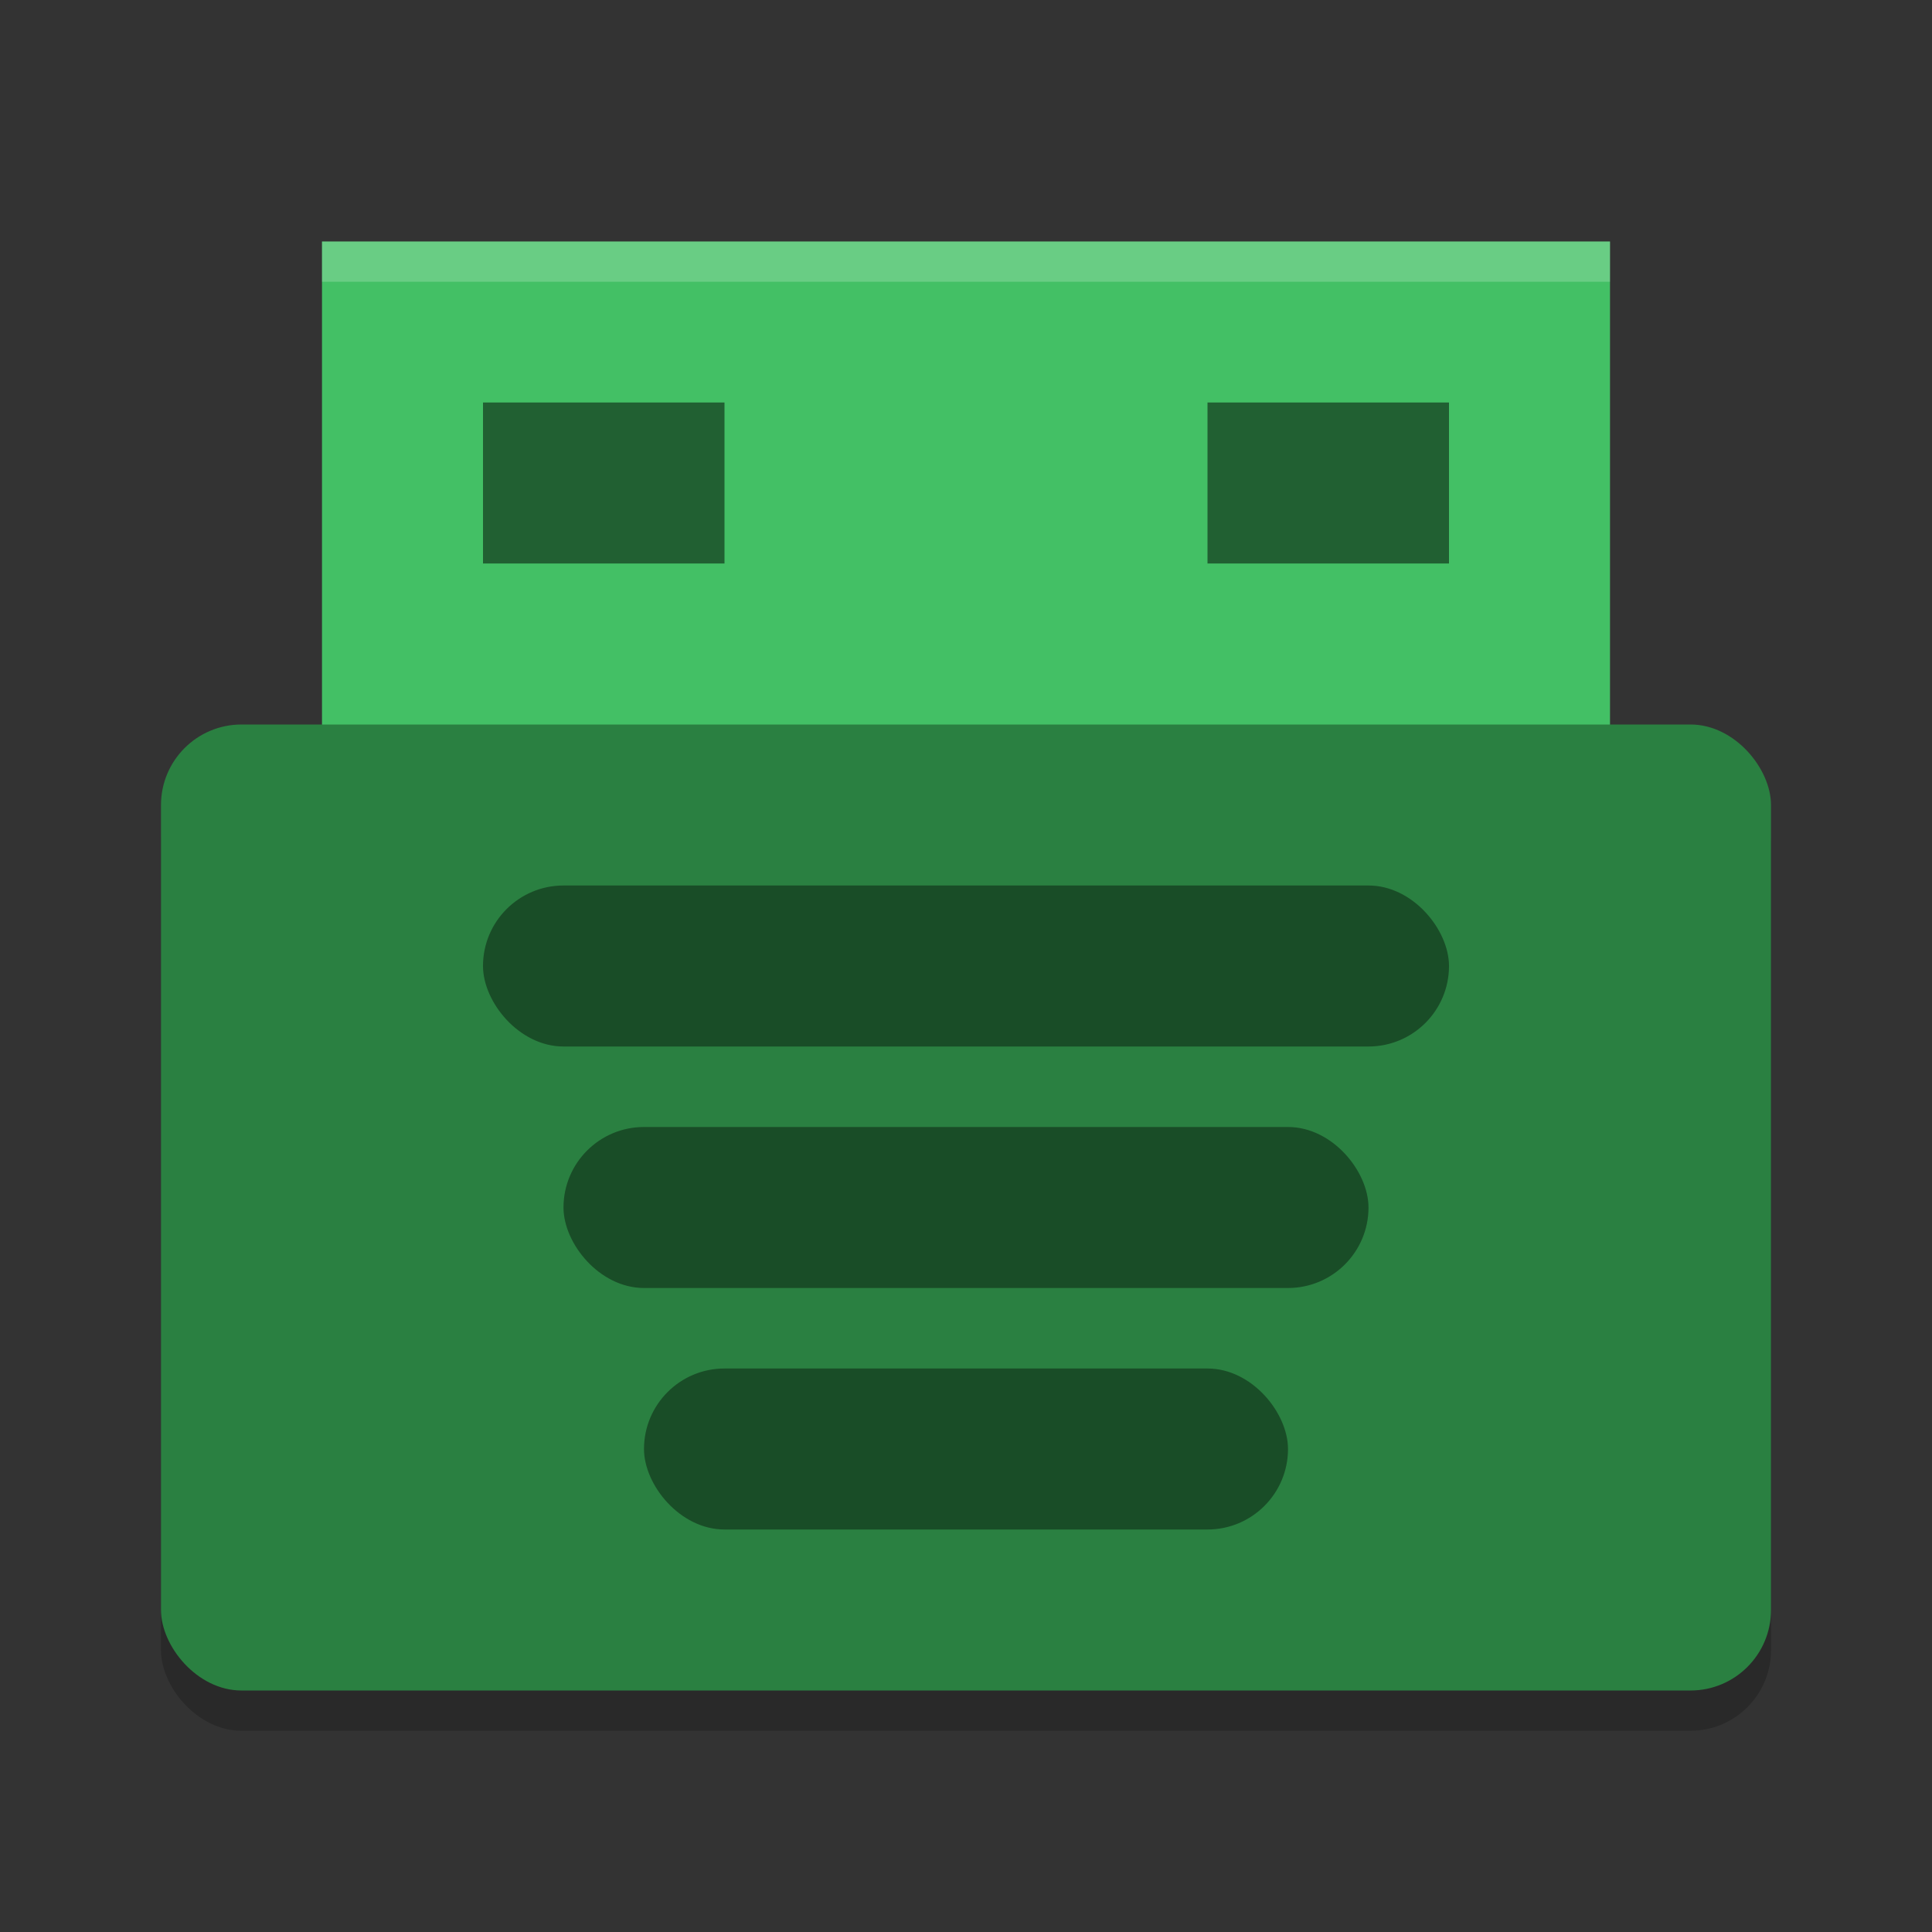 <?xml version="1.0" encoding="UTF-8" standalone="no"?>
<svg
   xmlns:dc="http://purl.org/dc/elements/1.1/"
   xmlns:cc="http://creativecommons.org/ns#"
   xmlns:rdf="http://www.w3.org/1999/02/22-rdf-syntax-ns#"
   xmlns:svg="http://www.w3.org/2000/svg"
   xmlns="http://www.w3.org/2000/svg"
   xmlns:sodipodi="http://sodipodi.sourceforge.net/DTD/sodipodi-0.dtd"
   xmlns:inkscape="http://www.inkscape.org/namespaces/inkscape"
   width="24"
   height="24"
   version="1"
   id="svg20"
   sodipodi:docname="media-flash-memory-stick.svg"
   inkscape:version="0.92.5 (2060ec1f9f, 2020-04-08)">
  <rect width="100%" height="100%" fill="#333333" stroke="none"/>
  <defs
     id="defs24" />
  <sodipodi:namedview
     pagecolor="#fefefe"
     bordercolor="#33994e"
     borderopacity="1"
     objecttolerance="10"
     gridtolerance="10"
     guidetolerance="10"
     inkscape:pageopacity="0"
     inkscape:pageshadow="2"
     inkscape:window-width="640"
     inkscape:window-height="480"
     id="namedview22"
     showgrid="false"
     inkscape:zoom="9.8333333"
     inkscape:cx="4.8813559"
     inkscape:cy="12"
     inkscape:current-layer="svg20" />
  <rect
     style="opacity:0.2"
     width="20"
     height="12"
     x="2"
     y="9.5"
     rx="1"
     ry="1"
     id="rect2" />
  <rect
     style="fill:#43c065;fill-opacity:1"
     width="16"
     height="7"
     x="4"
     y="3"
     id="rect4" />
  <rect
     style="fill:#2a8041;fill-opacity:1"
     width="20"
     height="12"
     x="2"
     y="9"
     rx="1"
     ry="1"
     id="rect6" />
  <rect
     style="opacity:0.4"
     width="12"
     height="2"
     x="6"
     y="11"
     rx="1"
     ry="1"
     id="rect8" />
  <rect
     style="opacity:0.4"
     width="10"
     height="2"
     x="7"
     y="14"
     rx="1"
     ry="1"
     id="rect10" />
  <rect
     style="opacity:0.4"
     width="8"
     height="2"
     x="8"
     y="17"
     rx="1"
     ry="1"
     id="rect12" />
  <rect
     style="opacity:0.5"
     width="3"
     height="2"
     x="6"
     y="5"
     id="rect14" />
  <rect
     style="opacity:0.5"
     width="3"
     height="2"
     x="15"
     y="5"
     id="rect16" />
  <path
     style="opacity:0.2;fill:#fefefe"
     d="M 4,3 4,3.5 20,3.5 20,3 4,3 Z"
     id="path18" />
</svg>

